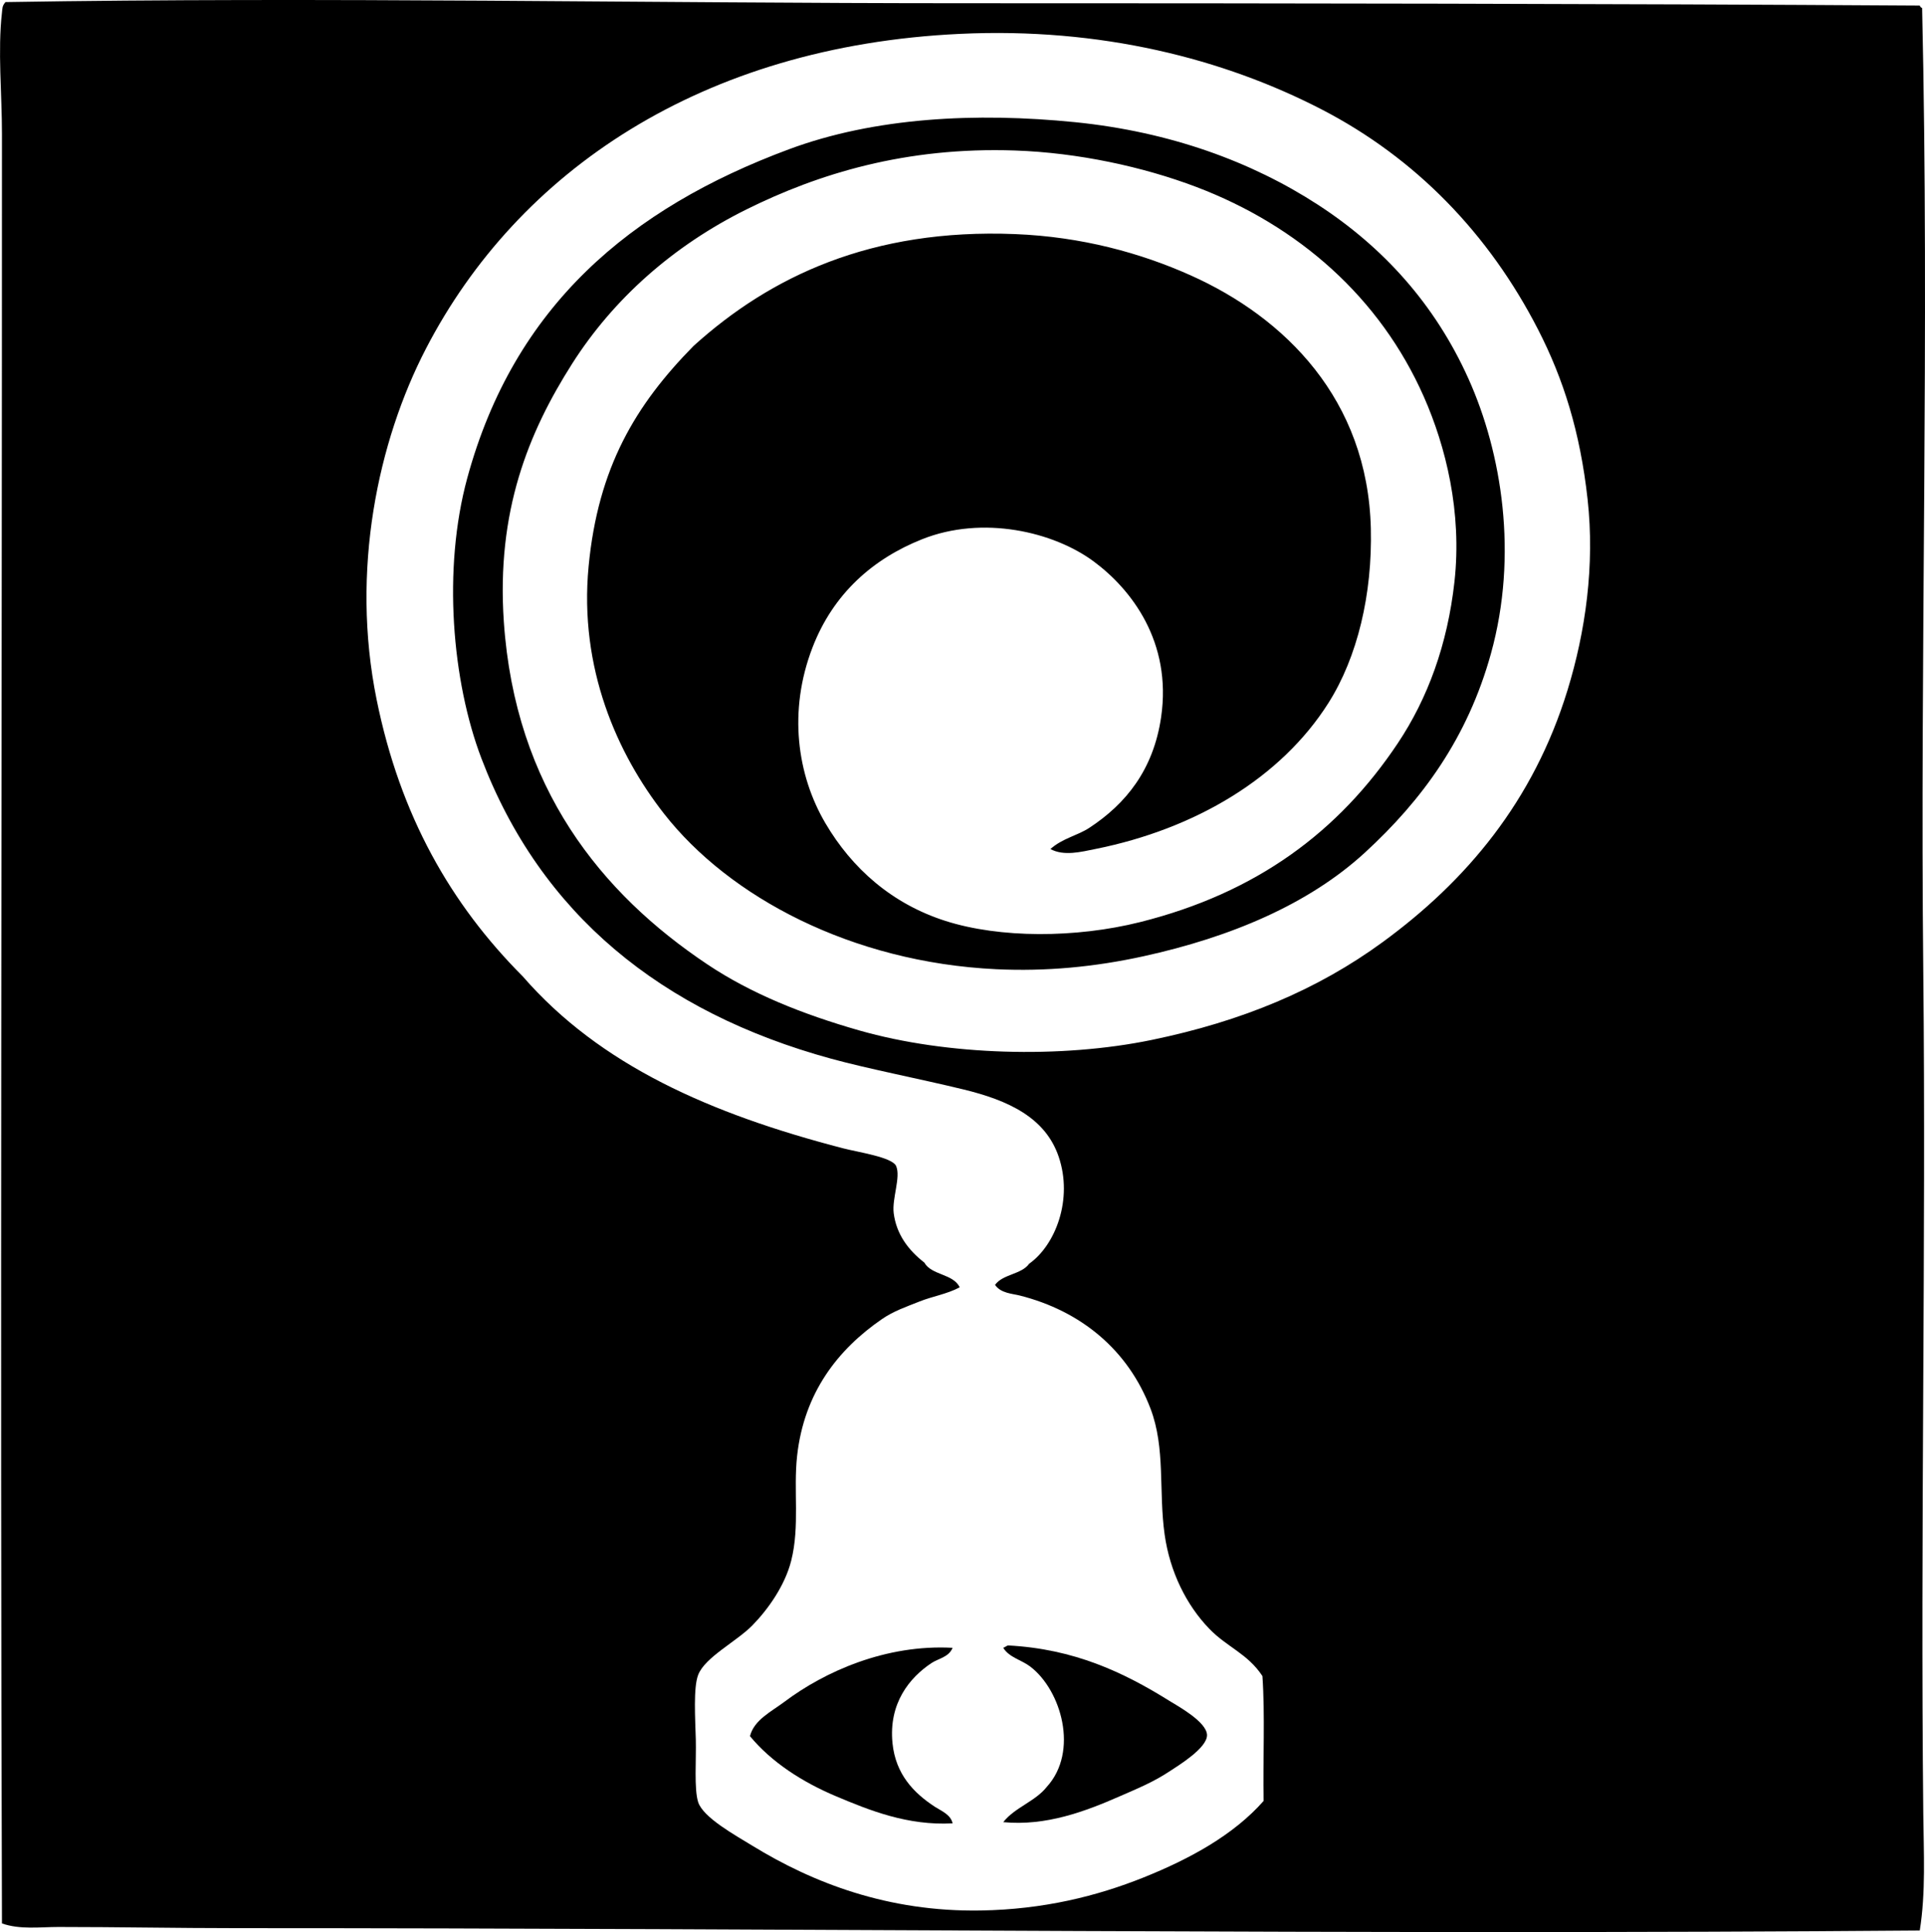 <?xml version="1.0" encoding="iso-8859-1"?>
<!-- Generator: Adobe Illustrator 19.2.0, SVG Export Plug-In . SVG Version: 6.00 Build 0)  -->
<svg version="1.1" xmlns="http://www.w3.org/2000/svg" xmlns:xlink="http://www.w3.org/1999/xlink" x="0px" y="0px"
	 viewBox="0 0 84.264 84.571" style="enable-background:new 0 0 84.264 84.571;" xml:space="preserve">
<g id="RAI_x5F_Radiotelefortuna">
	<path style="fill-rule:evenodd;clip-rule:evenodd;" d="M84.034,0.245c0.022,0.046,0.045,0.092,0.104,0.103
		c0.324,14.296-0.095,28.215,0.051,42.232c0.124,11.843-0.13,24.418,0,36.818c0.018,1.703,0.113,3.431-0.154,5.104
		c-24.508,0.2-49.083-0.105-73.687-0.103c-2.61,0-5.151-0.052-7.786-0.052c-0.812,0-1.688,0.124-2.476-0.155
		c-0.083-25.699,0.002-51.276,0-78.328c0-1.782-0.19-3.639,0-5.312C0.11,0.34,0.094,0.265,0.24,0.091
		C14.179-0.14,28.389,0.142,42.111,0.142C56.378,0.142,70.311,0.159,84.034,0.245z M47.68,36.238
		c1.602-1.05,2.808-2.538,3.146-4.847c0.482-3.306-1.317-5.601-2.939-6.807c-1.762-1.31-4.869-2.04-7.528-0.979
		c-2.148,0.856-3.888,2.382-4.796,4.744c-1.066,2.771-0.675,5.568,0.567,7.683c1.166,1.985,2.917,3.533,5.26,4.28
		c2.379,0.759,5.698,0.754,8.508,0.052c5.12-1.281,8.715-3.971,11.293-7.838c1.3-1.949,2.17-4.304,2.476-7.064
		c0.338-3.052-0.382-5.924-1.341-8.097c-1.921-4.348-5.497-7.485-9.952-9.179c-2.343-0.89-5.19-1.503-7.941-1.598
		c-4.796-0.166-8.617,1.021-11.757,2.578c-3.192,1.583-5.817,3.902-7.632,6.755c-1.91,3.004-3.32,6.457-2.99,11.293
		c0.495,7.271,4.264,11.898,8.921,15.006c1.899,1.268,4.154,2.176,6.651,2.888c3.83,1.092,8.814,1.232,12.788,0.412
		c3.956-0.816,7.262-2.2,10.107-4.28c3.661-2.675,6.599-6.158,8.096-11.035c0.786-2.561,1.197-5.452,0.877-8.353
		c-0.327-2.955-1.061-5.271-2.166-7.425c-2.15-4.189-5.355-7.51-9.488-9.644c-4.273-2.206-9.645-3.593-15.83-3.3
		c-11.304,0.535-19.342,6.023-23.36,13.769c-2.114,4.075-3.309,9.726-2.165,15.366c1.034,5.104,3.259,8.971,6.395,12.118
		c3.384,3.893,8.211,6.018,14.025,7.528c0.659,0.171,2.146,0.387,2.32,0.773C39.44,51.52,39.04,52.46,39.12,53.1
		c0.117,0.922,0.633,1.614,1.341,2.166c0.316,0.561,1.269,0.484,1.548,1.083c-0.561,0.298-1.191,0.393-1.754,0.618
		c-0.606,0.242-1.135,0.419-1.65,0.773c-1.931,1.329-3.406,3.223-3.712,5.981c-0.168,1.508,0.123,3.072-0.258,4.59
		c-0.274,1.088-1.009,2.128-1.702,2.836c-0.688,0.703-2.075,1.392-2.372,2.166c-0.216,0.562-0.128,1.921-0.103,2.836
		c0.023,0.867-0.081,2.158,0.103,2.733c0.217,0.678,1.637,1.456,2.372,1.908c2.649,1.625,5.94,2.905,10.004,2.836
		c2.751-0.047,5.082-0.63,7.116-1.444c2.034-0.815,3.948-1.863,5.26-3.352c-0.034-1.806,0.067-3.746-0.052-5.466
		c-0.65-0.985-1.546-1.263-2.32-2.064c-1.013-1.045-1.73-2.503-1.96-4.125c-0.269-1.904,0.043-3.778-0.619-5.517
		c-0.978-2.568-3.041-4.274-5.724-4.951c-0.334-0.084-0.827-0.098-1.082-0.464c0.333-0.474,1.16-0.455,1.495-0.928
		c1.151-0.813,1.93-2.822,1.289-4.693c-0.583-1.703-2.193-2.458-4.177-2.938c-1.944-0.472-4.129-0.891-5.775-1.341
		c-7.443-2.038-12.722-6.338-15.315-13.149c-1.284-3.373-1.706-8.281-0.618-12.272c2.051-7.526,7.133-11.805,14.077-14.387
		c3.757-1.398,8.191-1.623,12.53-1.187c4.172,0.421,7.738,1.737,10.623,3.61c2.86,1.857,5.131,4.359,6.6,7.631
		c1.455,3.241,2.177,7.695,0.98,12.016c-1.024,3.695-3.008,6.409-5.517,8.714c-2.461,2.26-5.869,3.7-9.694,4.538
		c-2.125,0.466-4.26,0.671-6.446,0.567c-6.339-0.302-11.694-3.167-14.541-6.807c-2.042-2.61-3.728-6.362-3.301-10.829
		c0.414-4.327,2.049-7.057,4.59-9.643c3.364-3.043,7.788-5.151,14.077-4.899c2.92,0.117,5.5,0.827,7.684,1.805
		c4.124,1.845,7.754,5.426,7.89,11.087c0.068,2.868-0.582,5.617-1.856,7.631c-2.065,3.265-5.804,5.512-10.21,6.395
		c-0.605,0.121-1.368,0.322-1.96,0C46.512,36.691,47.165,36.576,47.68,36.238z"/>
	<path style="fill-rule:evenodd;clip-rule:evenodd;" d="M41.698,72.128c-0.168,0.414-0.618,0.464-0.928,0.67
		c-0.95,0.634-1.878,1.752-1.702,3.506c0.137,1.358,0.927,2.177,1.858,2.785c0.253,0.165,0.692,0.334,0.772,0.722
		c-1.962,0.108-3.639-0.568-5.104-1.186c-1.463-0.617-2.824-1.489-3.765-2.63c0.178-0.711,0.933-1.072,1.496-1.495
		C36.1,73.164,38.781,71.969,41.698,72.128z"/>
	<path style="fill-rule:evenodd;clip-rule:evenodd;" d="M43.916,79.759c0.504-0.647,1.401-0.902,1.908-1.547
		c1.406-1.543,0.638-4.219-0.722-5.26c-0.392-0.299-0.923-0.397-1.187-0.824c0.076-0.027,0.13-0.077,0.206-0.104
		c2.891,0.15,5.055,1.17,7.064,2.424c0.374,0.232,1.635,0.919,1.65,1.495c0.016,0.57-1.26,1.341-1.65,1.599
		c-0.733,0.484-1.477,0.78-2.165,1.083C47.498,79.294,45.78,79.938,43.916,79.759z"/>
</g>
<g id="Layer_1">
</g>
</svg>
